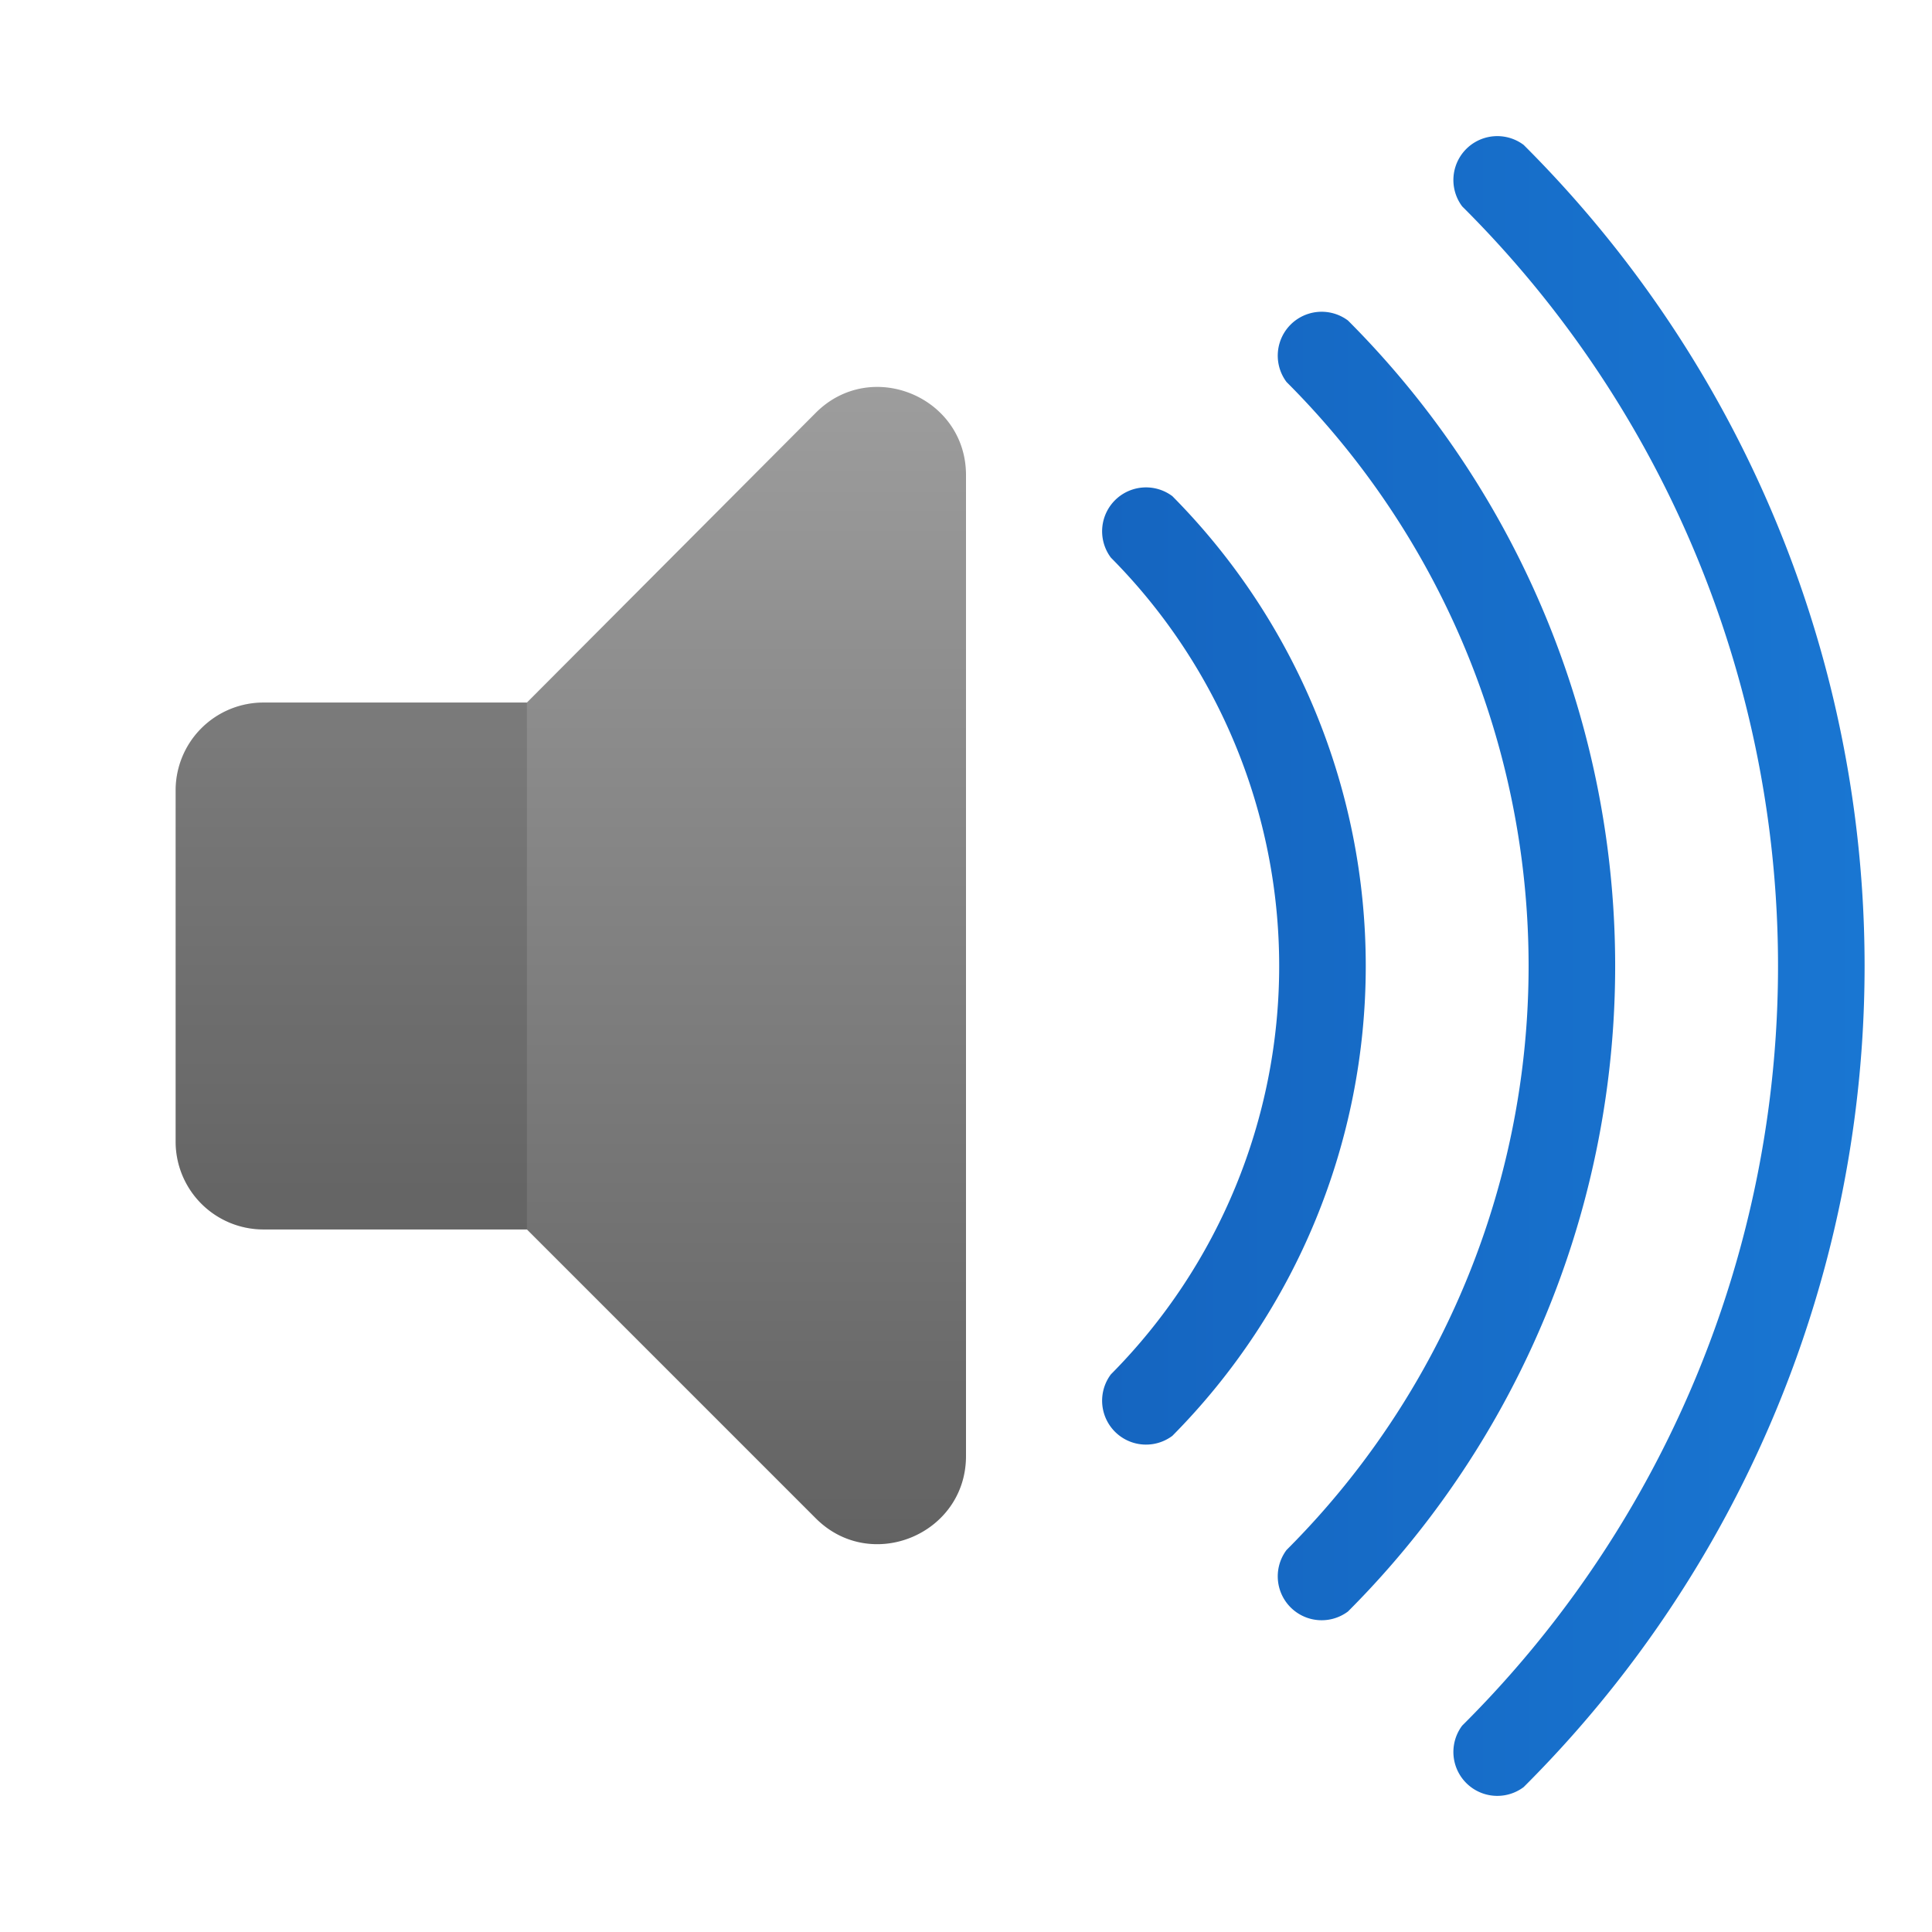 <svg xmlns="http://www.w3.org/2000/svg" viewBox="0 0 22 22">
  <defs>
    <linearGradient id="speaker" x1="0" y1="0%" x2="0" y2="100%">
      <stop offset="0%" style="stop-color:#9E9E9E"/> <!-- Gray 500 -->
      <stop offset="100%" style="stop-color:#616161"/> <!-- Gray 700 -->
    </linearGradient>
    <linearGradient id="sound-waves" x1="0" y1="0%" x2="100%" y2="0%">
      <stop offset="0%" style="stop-color:#1565C0"/> <!-- Blue 800 -->
      <stop offset="100%" style="stop-color:#1976D2"/> <!-- Blue 700 -->
    </linearGradient>
    <style type="text/css">
      .darken { fill: black; fill-opacity: 0.125 }
    </style>
  </defs>
  <g transform="translate(-1,-1)">
    <!-- Speaker -->
    <path style="fill:url(#speaker)"
          d="m 3,10 v 4 a 1,1 0 0 0 1,1 h 3 l 3.29,3.29 c 0.63,0.63 1.71,0.18 1.71,-0.71 v -11.17
            c 0,-0.89 -1.08,-1.34 -1.71,-0.71 l -3.29,3.3 h -3 a 1,1 0 0 0 -1,1 z"/>
    <path class="darken" d="m 4,9 a 1,1 0 0 0 -1,1 v 4 a 1,1 0 0 0 1,1 h 3 v -6"/>

    <!-- Sound waves -->
    <path style="fill:url(#sound-waves)"
          d="M 14.35,6.65 a 0.5,0.5 0 0 0 -0.7,0.7 a 6.6,6.6 0 0 1 0,9.3 a 0.5,0.5 0 0 0 0.7,0.7 a 7.6,7.6 0 0 0 0,-10.7
            M 16.35,4.65 a 0.5,0.5 0 0 0 -0.7,0.7 a 9.4,9.4 0 0 1 0,13.3 a 0.5,0.5 0 0 0 0.7,0.7 a 10.4,10.4 0 0 0 0,-14.7
            M 18.35,2.65 a 0.5,0.5 0 0 0 -0.7,0.7 a 12.2,12.2 0 0 1 0,17.3 a 0.5,0.5 0 0 0 0.7,0.7 a 13.2,13.2 0 0 0 0,-18.7"/>
  </g>
</svg>
